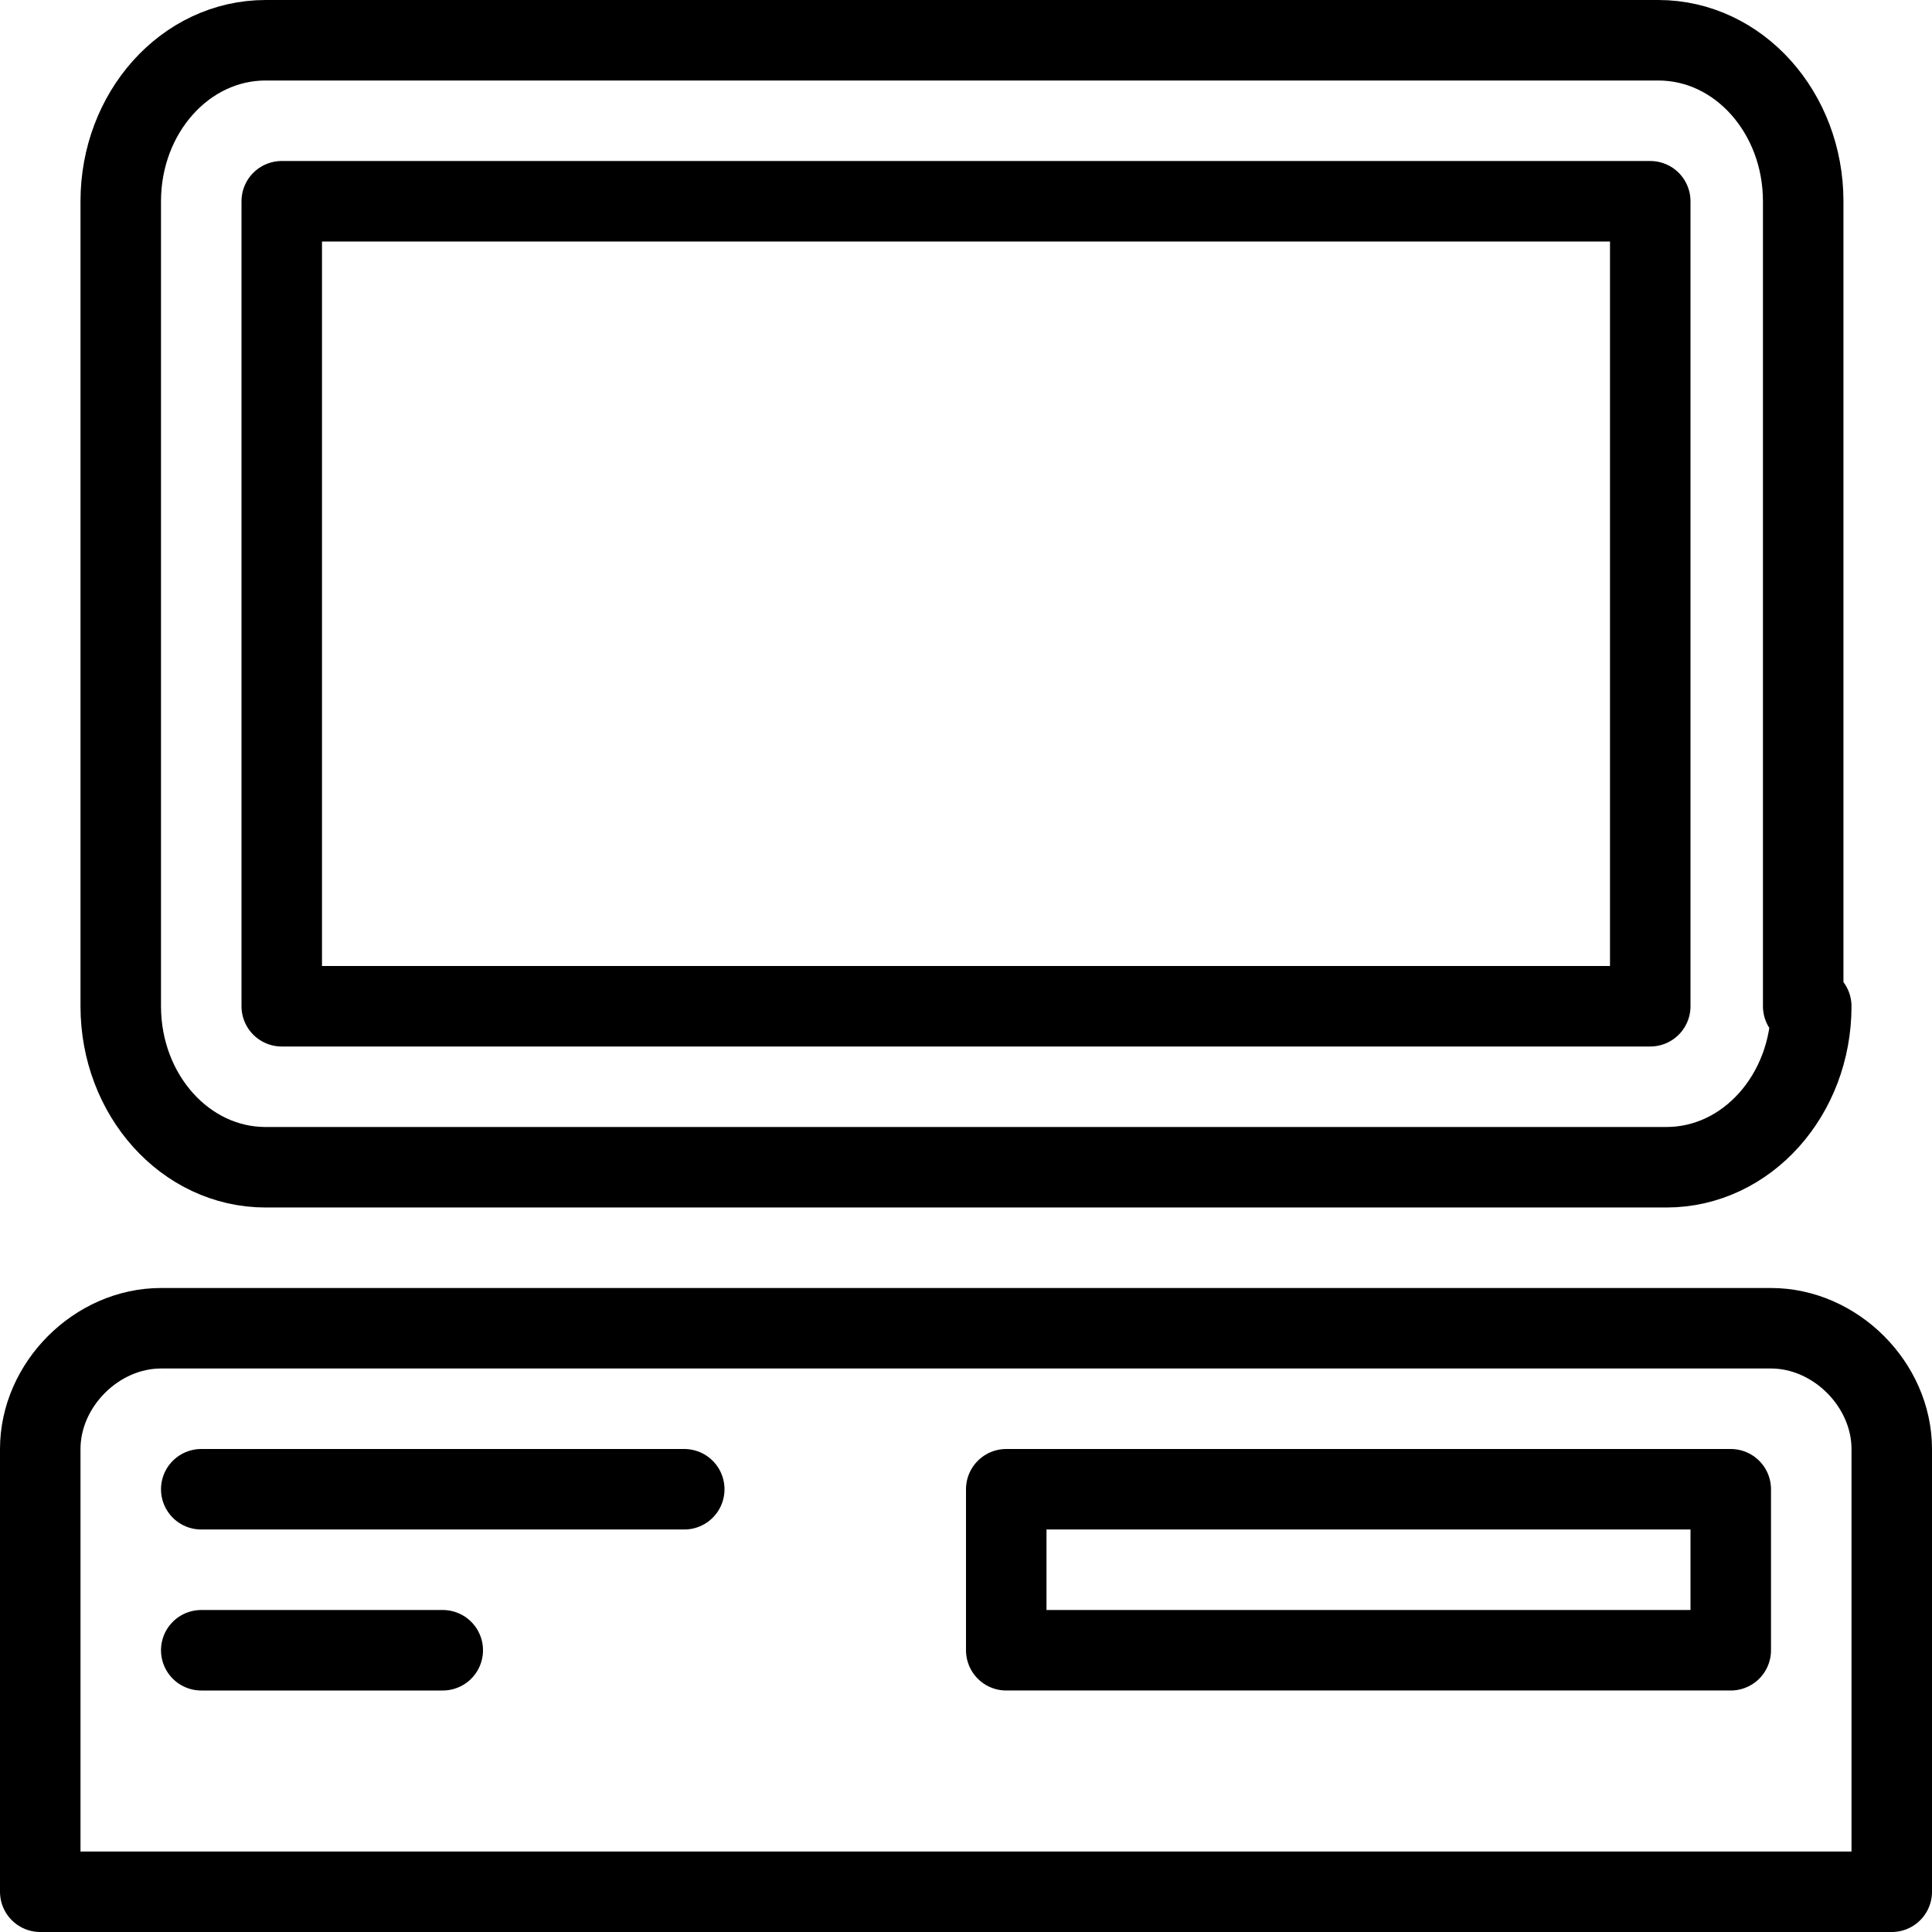 <?xml version="1.0" encoding="utf-8"?>
<!-- Generator: Adobe Illustrator 19.2.0, SVG Export Plug-In . SVG Version: 6.00 Build 0)  -->
<svg version="1.1" id="Layer_1" xmlns="http://www.w3.org/2000/svg" xmlns:xlink="http://www.w3.org/1999/xlink" x="0px" y="0px"
	 viewBox="0 0 24 24" style="enable-background:new 0 0 24 24;" xml:space="preserve">
<style type="text/css">
	.st0{display:none;}
	.st1{display:inline;}
	.st2{fill:none;stroke:#000000;stroke-linecap:round;stroke-linejoin:round;stroke-miterlimit:10;}
</style>
<g id="Filled_Icons" class="st0">
	<g class="st1">
		<path d="M22,16H2c-1.1,0-2,0.9-2,2v5.5C0,23.8,0.2,24,0.5,24h23c0.3,0,0.5-0.2,0.5-0.5V18C24,16.9,23.1,16,22,16z M5.5,21h-3
			C2.2,21,2,20.8,2,20.5C2,20.2,2.2,20,2.5,20h3C5.8,20,6,20.2,6,20.5C6,20.8,5.8,21,5.5,21z M8.5,19h-6C2.2,19,2,18.8,2,18.5
			C2,18.2,2.2,18,2.5,18h6C8.8,18,9,18.2,9,18.5C9,18.8,8.8,19,8.5,19z M22,21H12v-3h10V21z"/>
		<path d="M3.3,15h17.3c1.3,0,2.3-1.1,2.3-2.5v-10C23,1.1,22,0,20.7,0H3.3C2,0,1,1.1,1,2.5v10C1,13.9,2,15,3.3,15z M3,2h18v11H3V2z"
			/>
	</g>
</g>
<g id="Outline_Icons">
	<g>
		<path class="st2" d="M0.5,23.5V18c0-0.8,0.7-1.5,1.5-1.5h20c0.8,0,1.5,0.7,1.5,1.5v5.5H0.5z"/>
		<path class="st2" d="M22.5,12.5c0,1.1-0.8,2-1.8,2H3.3c-1,0-1.8-0.9-1.8-2v-10c0-1.1,0.8-2,1.8-2h17.3c1,0,1.8,0.9,1.8,2V12.5z"/>
		<rect x="3.5" y="2.5" class="st2" width="17" height="10"/>
		<line class="st2" x1="2.5" y1="18.5" x2="8.5" y2="18.5"/>
		<line class="st2" x1="2.5" y1="20.5" x2="5.5" y2="20.5"/>
		<rect x="12.5" y="18.5" class="st2" width="9" height="2"/>
	</g>
</g>
</svg>
